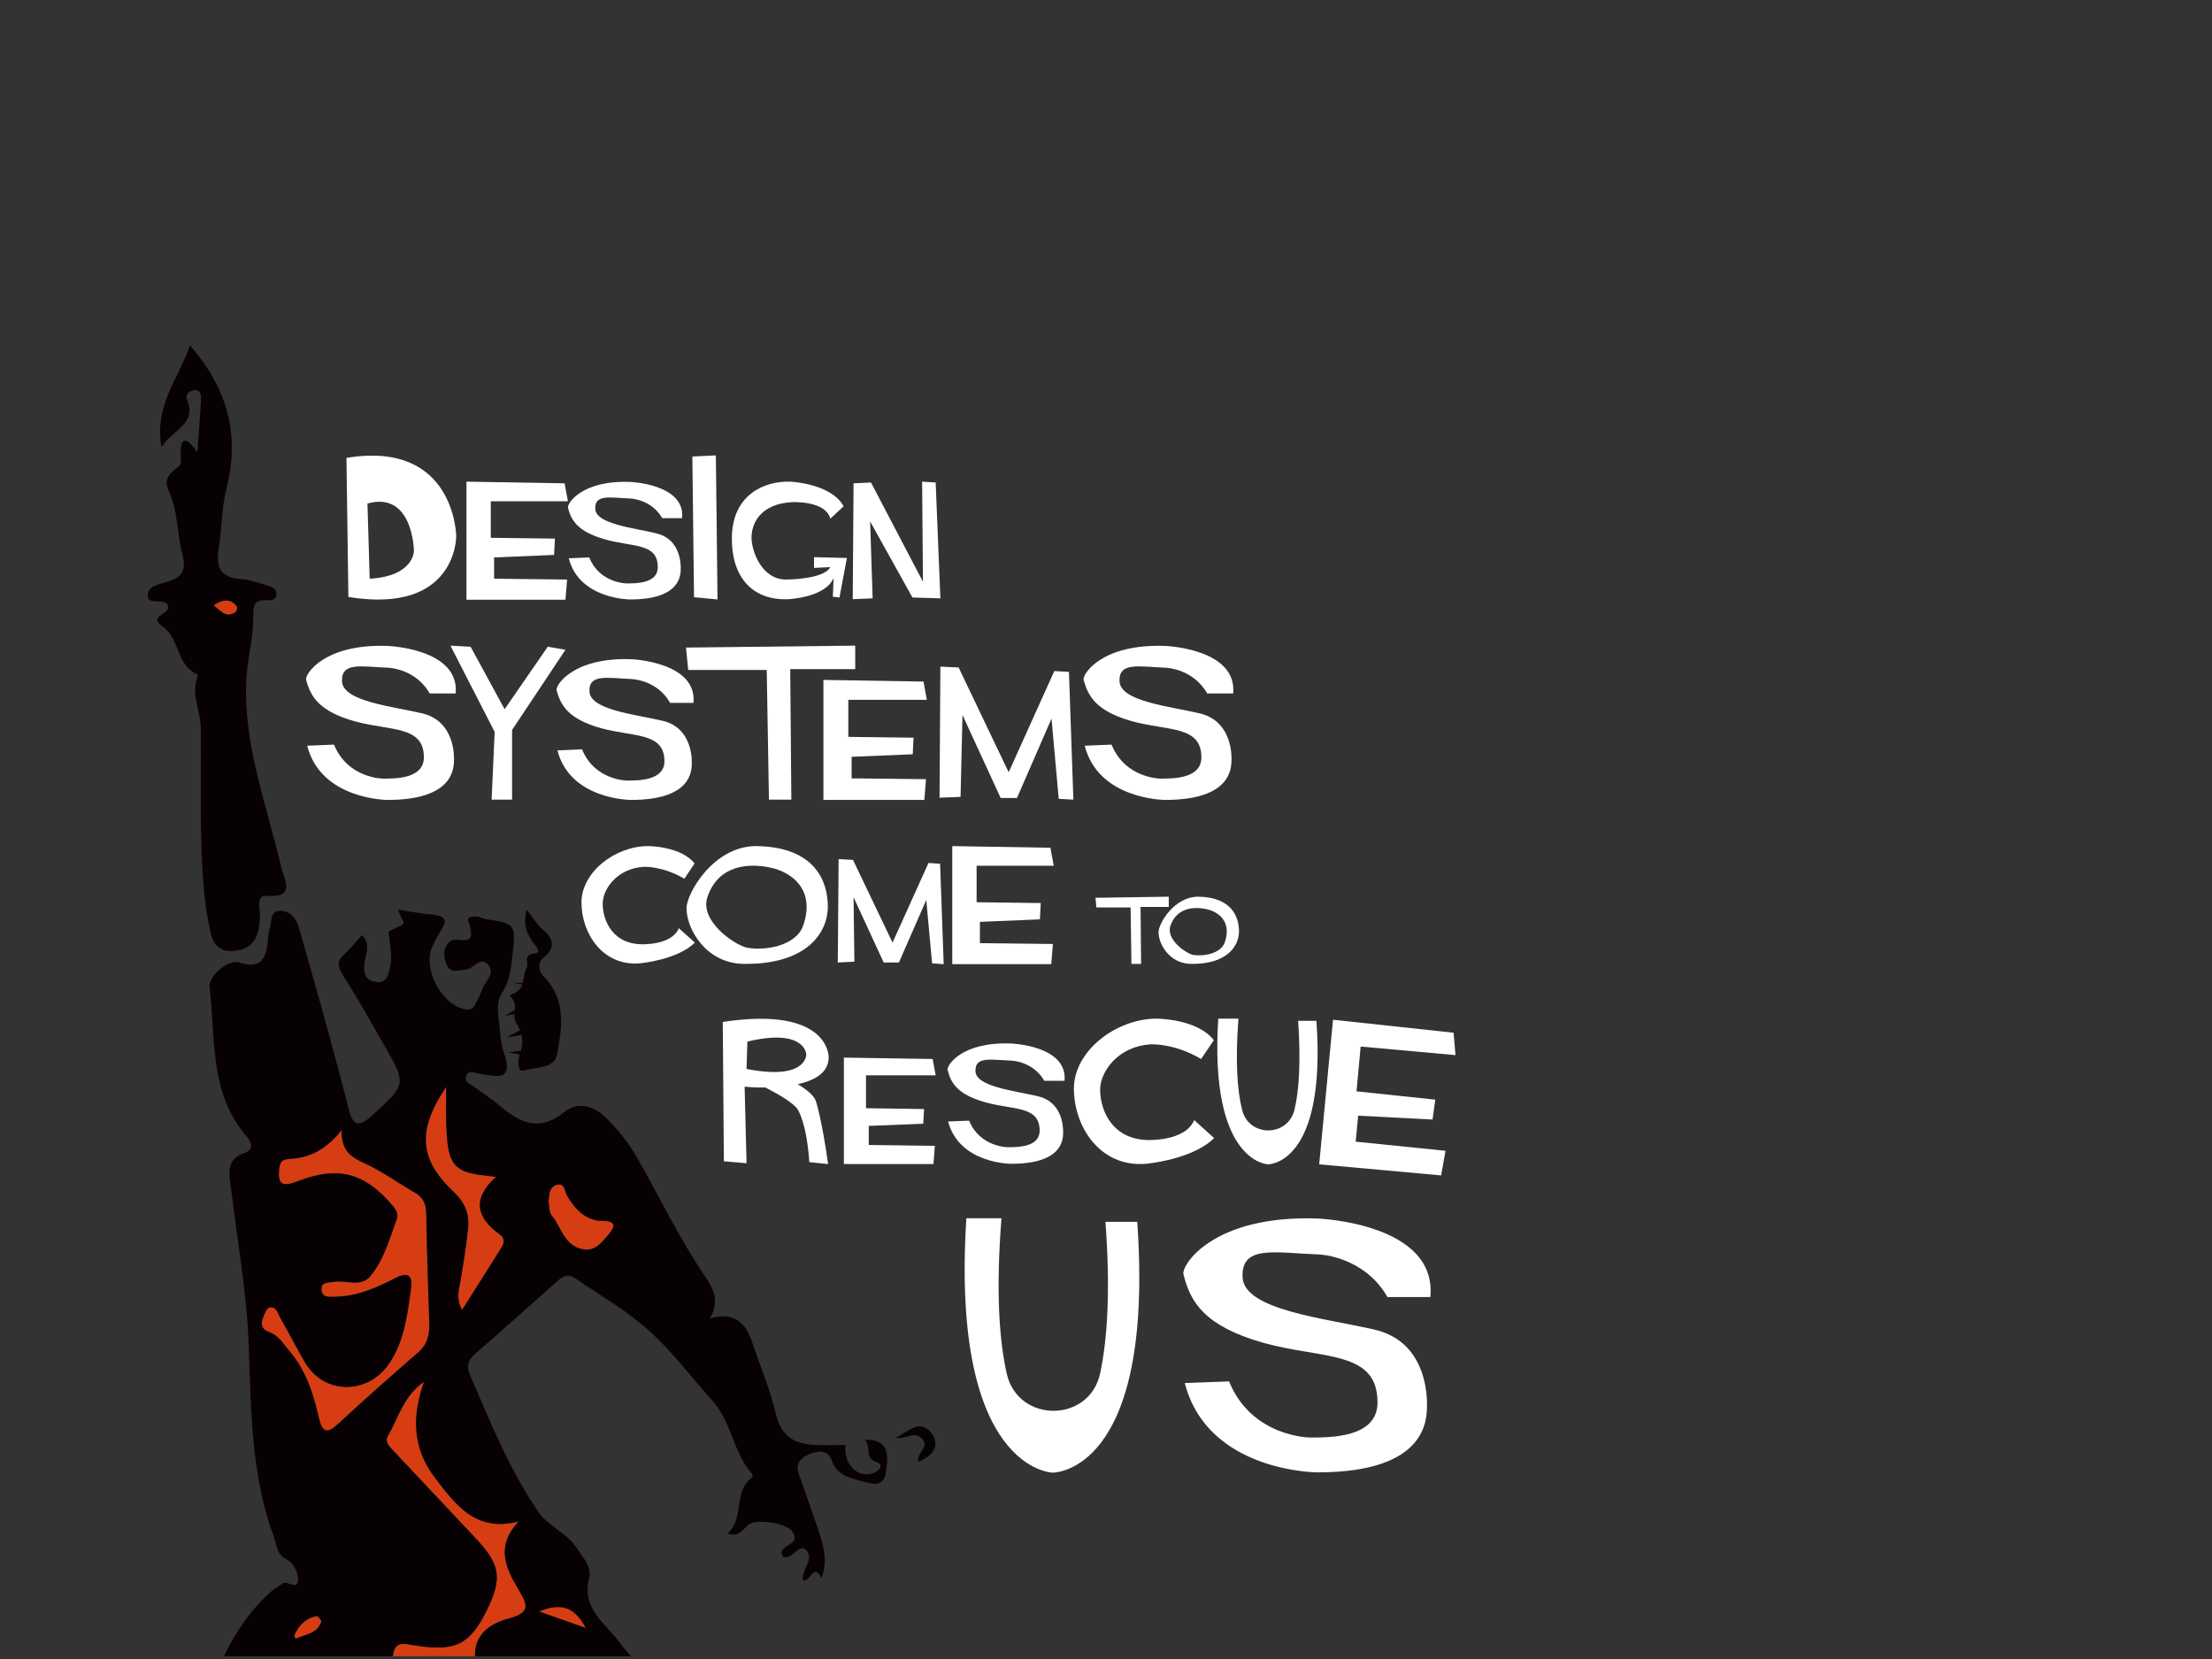 <?xml version="1.0" encoding="utf-8"?>
<!-- Generator: Adobe Illustrator 20.0.0, SVG Export Plug-In . SVG Version: 6.00 Build 0)  -->
<svg version="1.1" id="Layer_1" xmlns="http://www.w3.org/2000/svg" xmlns:xlink="http://www.w3.org/1999/xlink" x="0px" y="0px"
	 viewBox="0 0 800 600" style="enable-background:new 0 0 800 600;" xml:space="preserve">
<rect x="0" y="0" width="800" height="600" fill="#333333" stroke="none"/>
<style type="text/css">
	.st0{fill:#D63D13;}
	.st1{fill:#080104;}
	.st2{fill:#FFFFFF;}
</style>
<g id="BlC45K_1_">
	<g>
		<g>
			<path class="st0" d="M142.1,599c0.5-5.8,4.3-4.5,8-3.9c14.6,2.3,19.8-0.3,25.9-12.6c5.8-11.8,5-16.7-4.2-26.4
				c-10-10.6-19.9-21.2-29.9-31.8c-1.4-1.4-2.7-3.1-1.7-4.8c3.9-6.8,5.9-14.9,13.2-19.8c-4.5,12.4-4.2,24.1,3.8,34.6
				c7.4,9.7,14.8,20.1,30.5,15.9c-8.7,9-4.7,17.1-0.1,24.8c3.1,5.2,4.5,8.2-3.4,10.3c-6.4,1.7-12.6,5.3-12.4,13.7
				C161.9,599,152,599,142.1,599z"/>
		</g>
		<g>
			<path class="st1" d="M60.6,218.6c-1.5-2.3-7.1,0.4-7.2-3.2c-0.1-3.7,4.8-4.2,7.8-5.2c5.1-1.7,6.1-4.6,4.8-9.5
				c-2-7.8-1.6-16-5.1-23.5c-1.6-3.4-0.1-5.7,3.6-8.4c1.4-1.1,0.8-2.8,0.8-4.3c0-5.3,1.1-7.9,6.1-0.9c0.5-7.5,1-13.4,1.3-19.3
				c0.1-1.6-0.3-3.4-2.4-3.2c-1.7,0.1-3.4,1.8-2.8,3.1c4.1,9.3-5.1,11-9.1,17.5c-2.7-15.2,6.3-24.9,10.3-36.8
				c13.7,15.7,18.1,32.4,13.2,51.8c-1.8,7-1.6,14.5-2.8,21.7c-1.1,6.6,0.5,10.5,7.9,11c3.3,0.2,6.6,1.5,9.8,2.4
				c1.6,0.4,3.1,1.1,3.2,2.9c0.1,2.1-1.7,2.5-3.3,2.4c-5.6-0.4-5,2.7-5.1,6.9c-0.1,6.7-1.9,13.4-2.4,20.1
				c-1.7,24.2,7.2,46.6,12.5,69.5c1.1,4.8,5.6,11.2-5.5,10.4c-3.8-0.3-2,5.1-2.2,7.8c-0.3,6.4-1.9,11.4-9.3,12.1
				c-5.1,0.5-7.6-2.1-8.6-6.8c-2.4-10.7-3-21.7-3.3-32.6c-0.4-13.8,0-27.6-0.2-41.4c-0.1-6.2-3.7-12.2-1.1-18.5
				c0.1-0.2,0-0.7-0.1-0.7c-7.7-3.2-6.3-13-12.6-17.3C52.9,222.5,62.5,222.3,60.6,218.6z M77.3,218.9c2.5,2,4.3,4.5,7.5,2.7
				c0.9-0.5,1.2-1.9,0.5-2.7C82.9,216.4,80.4,217,77.3,218.9z"/>
		</g>
		<g>
			<path class="st1" d="M332.1,528.7c-0.5-3.6,3.9-5.1,1.7-8c-2.9-3.7-6.3,0.2-9.8-0.8c4.5-1.8,8.8-7.5,13.2-1.1
				C340,523,337.3,526.6,332.1,528.7z"/>
		</g>
		<g>
			<path class="st1" d="M297,570.6c0,0,0.1,0.1,0.1,0.1C297.1,570.7,297,570.6,297,570.6z"/>
		</g>
		<g>
			<path class="st0" d="M123.5,408.6c-0.2,7.8,3.6,9.8,8.2,12c6.4,2.9,12.1,7.1,18.2,10.6c3,1.7,4.2,4.1,4.2,7.6
				c0.2,13.3,0.7,26.6,1.1,39.8c0.1,4-0.6,7.6-4,10.5c-9.8,8.5-19.5,17.1-29,25.9c-4.3,3.9-5.8,2.8-7-2.4c-2-8.7-4.7-17.2-10.8-24.2
				c-2.2-2.6-3.8-5.5-7.3-6.7c-2.5-0.9-3-2.8-2.1-5c0.5-1.4,1.3-3.5,2.3-3.8c2.7-0.6,3.1,2.2,4.1,3.9c3,5.2,5.7,10.5,8.7,15.7
				c7,12.2,23.3,12.1,31,0c5.2-8.2,6.2-17.5,7.5-26.7c0.6-4.6-1.3-5.8-5.4-3.7c-6.9,3.6-14,6.7-22,6.9c-2.1,0-4.6,0.5-5-2.3
				c-0.4-3.1,2.3-2.8,4.3-3.1c4.5-0.8,9.8,2.1,13.3-2c4.9-5.9,6.9-13.3,9.5-20.4c1-2.7-0.7-4.4-2.3-6.2c-9.6-10.9-19.1-13.2-32.8-8
				c-6.4,2.5-7.9,1.5-7.3-4.5c0.3-2.9,1.9-3.3,4.1-3.4C111.8,418.6,117.6,416,123.5,408.6z"/>
		</g>
		<g>
			<path class="st0" d="M161.4,393c-0.3,29.8,0.2,30.8,18,32.6c-8.7,7.9-7.2,14.7,1.4,20.9c1.8,1.3,1.6,3.2,0.5,4.9
				c-4.5,7.2-9.1,14.4-14.2,22.5c-2.2-4.1-1.2-7.2-0.6-10.4c1.1-6.4,2.1-12.8,2.8-19.3c0.5-5.2-1.2-9.3-5.3-13.1
				C151.5,419.1,150.8,408.8,161.4,393z"/>
		</g>
		<g>
			<path class="st0" d="M198.4,434.7c0.2-2.7,0.2-5.5,3-6.2c3-0.8,2.8,2.4,3.7,4c3.1,5.1,6.8,9.1,13.4,9.1c4.6,0,3.8,2.3,1.6,4.8
				c-2.6,3-4.9,6.3-9.6,5.3c-6.5-1.4-7.5-8-11-12.2C198.5,438.4,198.7,436.2,198.4,434.7z"/>
		</g>
		<g>
			<path class="st0" d="M194.9,582.8c8.2-3.3,12.9-1.7,17,6C205.9,586.7,201.2,585,194.9,582.8z"/>
		</g>
		<g>
			<path class="st0" d="M106.9,592.7c-0.3-0.8-0.6-1.1-0.5-1.2c1.6-3.6,4.1-6.3,8.1-7c0.5-0.1,1.9,1.6,1.7,2.1
				C114.6,591,110.3,591.1,106.9,592.7z"/>
		</g>
		<g>
			<path class="st0" d="M77.3,218.9c3.1-1.9,5.6-2.6,8,0c0.8,0.8,0.4,2.2-0.5,2.7C81.6,223.4,79.8,220.9,77.3,218.9z"/>
		</g>
		<g>
			<path class="st1" d="M312.8,520.7c2.3,2.6,0,6.3,3.5,7.8c1.2,0.5,2.9,0.8,1.9,2.5c-0.5,1-2,1.7-3.1,2c-5.5,1.3-10-3.8-9.3-10.4
				c-3.6,0-7.2,0.1-10.8,0c-7.3-0.3-12.4-2.8-14.3-11c-2.1-8.8-5.7-17.3-8.6-26c-2.3-7-6.3-11.3-15.4-8.8c3.5-5.7,1.6-10.3-1.2-14.4
				c-9.4-13.8-16.7-28.9-24.9-43.4c-3.1-5.5-7-10.3-11.5-14.8c-4.7-4.6-10.4-5.7-14.9-2.1c-9.6,7.8-16.7,3.6-24.2-2.8
				c-2.6-2.2-5.5-3.9-8.2-6c-1.5-1.2-4.4-2-3-4.6c1-1.8,3.3-0.5,5-0.3c6,0.9,12.1,2.8,8.4-7.8c-0.9-2.5-1.3-6.1-1.5-9
				c-0.3-4.1-1.8-8.6,1.2-13.1c2.3-3.4,2.9-8.3,3.4-12.6c1.4-11.7,1.1-11.9-9.7-13.5c-1-0.2-1.9-0.8-3-0.9c-1.3-0.2-3.7,0.2-3.3,1.3
				c3.8,11.1-3.6,5.5-6.4,7.6c-2.9,2.2-2.6,5.7-1.3,8.6c1.4,3.2,4.2,1.8,6.8,1.7c2.9-0.2,5.4-5.2,8.2-1.7c2.7,3.3-1.4,6.1-2.4,9.2
				c-0.5,1.7-1.4,3.3-2.3,5c-0.6,1.2-1.4,2-3,1.9c-8.6-0.8-16.2-14.3-12.6-22.6c1-2.4,2.4-4.6,3.7-6.9c1.3-2.3,1.3-3.7-1.7-4.5
				c-1.3-0.4-2.7-0.5-4-0.5l-10.4-1.6l2.2,4.8l0,0c-0.3,0.2-0.5,0.4-0.7,0.7l-4.9,2.4c0,0,0.7,5.3,0.9,7.5c0.1,1.5,0.1,3.2-0.2,4.7
				c-0.7,3-1,6.8-5.5,6c-3.9-0.7-4.4-3.8-3.8-7.3c0.5-3.2,2.2-6.6-1-9.6c-2.2,2.4-4.1,4.8-6.4,6.9c-2.6,2.4-2.5,4.4-0.6,7.4
				c5.2,8.1,9.9,16.5,14.7,24.9c8.6,14.9,8.4,14.7-4.1,26.1c-5.5,5-7.1,2.8-8.5-2.8c-2.4-9.6-5-19.2-7.6-28.7
				c-3.3-12.1-6.8-24.1-10.2-36.2c-1-3.7-3.3-6.4-6.9-6.4c-3.9,0.1-2.9,4.2-3.8,6.7c-0.4,1.2-0.5,2.6-0.6,3.9
				c-0.6,6.4-2.3,10.7-10.3,8.1c-4-1.3-11.3,4.8-10.8,8.9c2.2,18.6-0.2,38.3,13.4,54c1.7,2,2.6,4.7-0.4,5.8c-7.5,2.5-5.9,8-5.2,13.4
				c2.3,19.1,5.8,38.2,6.4,57.4c0.8,23.2,0.9,46.3,9.1,68.4c1.1,3.1,0.9,6.3,4.9,8.2c2.1,1,4,4.8,3.8,7.2c-0.2,3.9-3.8,0.1-5.6,1.3
				c-1.3,0.9-2.7,1.6-3.8,2.6C90.8,582,85.3,590,81,599c20.4,0,40.7,0,61.1,0c0.5-5.8,4.3-4.5,8-3.9c14.6,2.3,19.8-0.3,25.9-12.6
				c5.8-11.8,5-16.7-4.2-26.4c-10-10.6-19.9-21.2-29.9-31.8c-1.4-1.4-2.7-3.1-1.7-4.8c3.9-6.8,5.9-14.9,13.2-19.8
				c-4.5,12.4-4.2,24.1,3.8,34.6c7.4,9.7,14.8,20.1,30.5,15.9c-8.7,9-4.7,17.1-0.1,24.8c3.1,5.2,4.5,8.2-3.4,10.3
				c-6.4,1.7-12.6,5.3-12.4,13.7c18.8,0,37.6,0,56.4,0c-1.3-1.6-2.8-3.1-4-4.8c-5.1-7.1-14-12.2-11.1-23.5c1-4.1-2.4-7.6-4.8-11.2
				c-3.6-5.4-10-7.4-13.6-12.7c-10.5-15.4-17.4-32.5-24.7-49.5c-1.5-3.6-0.5-5.7,2.2-8c9.8-8.5,19.6-17.2,29.3-25.9
				c2.2-2,4.1-2.8,6.8-0.9c9,6.2,18.6,11.6,26.7,19c8.3,7.5,15,16.6,22.5,24.9c7.2,7.9,7.6,18.9,14.5,26.6c0.2,0.3,0.2,1.2-0.1,1.4
				c-6.9,5.2-2.5,14.8-8.8,20.2c4.4,1.5,5.6-1.7,7.8-3.3c2.8-2.1,13.5-0.4,15.6,2.5c3.4,4.8-3.7,4.6-3.8,7.8c0,0.4,0.3,0.9,0.6,1.5
				c3.4,0.9,5.6-4.9,8.1-2.6c3.4,3.2-1.5,7.1-1.1,10.9c2.5,1.5,4-6.8,6.8-0.6l0-0.1c2.3-5.8,0.9-11.4-1-16.9
				c-2.4-6.9-4.7-13.8-7.2-20.7c-1.5-4,1.1-6.1,4-7.3c2.8-1.1,6.6-1.6,7.9,2.3c1.7,5.1,5.8,6.2,10.2,7.4c4.3,1.2,8.8,2.8,9.5-3.6
				C321,527,322.3,520.6,312.8,520.7z M211.9,588.8c-6-2.1-10.7-3.8-17-6C203.1,579.5,207.8,581.2,211.9,588.8z M106.9,592.7
				c-0.3-0.8-0.6-1.1-0.5-1.2c1.6-3.6,4.1-6.3,8.1-7c0.5-0.1,1.9,1.6,1.7,2.1C114.6,591,110.3,591.1,106.9,592.7z M151.3,489.1
				c-9.8,8.5-19.5,17.1-29,25.9c-4.3,3.9-5.8,2.8-7-2.4c-2-8.7-4.7-17.2-10.8-24.2c-2.2-2.6-3.8-5.5-7.3-6.7c-2.5-0.9-3-2.8-2.1-5
				c0.5-1.4,1.3-3.5,2.3-3.8c2.7-0.6,3.1,2.2,4.1,3.9c3,5.2,5.7,10.5,8.7,15.7c7,12.2,23.3,12.1,31,0c5.2-8.2,6.2-17.5,7.5-26.7
				c0.6-4.6-1.3-5.8-5.4-3.7c-6.9,3.6-14,6.7-22,6.9c-2.1,0-4.6,0.5-5-2.3c-0.4-3.1,2.3-2.7,4.3-3.1c4.5-0.8,9.8,2.1,13.3-2
				c4.9-5.9,6.9-13.3,9.5-20.4c1-2.7-0.7-4.4-2.3-6.2c-9.6-10.9-19.1-13.2-32.8-8c-6.4,2.5-7.9,1.5-7.3-4.5c0.3-2.9,1.9-3.3,4.1-3.4
				c6.8-0.4,12.6-3.1,18.5-10.4c-0.2,7.8,3.6,9.8,8.2,12c6.4,2.9,12.1,7.1,18.2,10.6c3,1.7,4.2,4.1,4.2,7.6
				c0.2,13.3,0.7,26.6,1.1,39.8C155.4,482.6,154.7,486.2,151.3,489.1z M181.3,451.3c-4.5,7.2-9.1,14.4-14.2,22.5
				c-2.2-4.1-1.2-7.2-0.6-10.4c1.1-6.4,2.1-12.8,2.8-19.3c0.5-5.2-1.2-9.3-5.3-13.1c-12.5-11.9-13.2-22.2-2.6-38
				c-0.3,29.8,0.2,30.8,18,32.6c-8.7,7.9-7.2,14.7,1.4,20.9C182.7,447.8,182.4,449.6,181.3,451.3z M220.1,446.5
				c-2.6,3-4.9,6.3-9.6,5.3c-6.5-1.4-7.5-8-11-12.2c-1-1.2-0.8-3.5-1.1-4.9c0.2-2.7,0.2-5.5,3-6.2c3-0.8,2.8,2.4,3.7,4
				c3.1,5.1,6.8,9.1,13.4,9.1C223.1,441.7,222.3,444,220.1,446.5z"/>
		</g>
		<g>
			<path class="st1" d="M196.4,352.9c-1.1-1.1-2.5-4.4,0.4-6.8c4.4-3.6,3.2-6.9-0.8-10.2c-1.9-1.6-3.2-4-5.5-6.9
				c-1.5,5.3,0.1,9,2.7,12.4c0.8,1.1,2.7,3.2,0.3,3.4c-4.7,0.5-2.1,3.7-3,5.2c-2,3.5,0.3,7.8-6.2,9.9c4.1,4.4,0,6.5,2.9,11
				c0.9,1.4,1.4,2.9,1.6,4.4c0.2,1.5,0,3.1-0.4,4.7l-4.4,0.6l4,0.8c-0.1,0.2-0.1,0.4-0.2,0.6c-0.6,1.8-0.5,5.8,1.4,5.2
				c4.3-1.3,11.4-0.6,12.3-5.9C203.2,371.7,205,361.4,196.4,352.9z"/>
		</g>
		<g>
			<polygon class="st1" points="183.2,375.2 193,369.9 193,373.5 			"/>
		</g>
		<g>
			<polygon class="st1" points="182.5,367.4 192.2,362 192.2,365.6 			"/>
		</g>
		<g>
			<polygon class="st1" points="185.5,355.4 193.1,355.7 192.7,356.8 			"/>
		</g>
	</g>
</g>
<g>
	<g>
		<path class="st2" d="M165,193.9c0,0,0.3,28.4-39,22l-0.7-50.3C164.6,159.1,165,193.9,165,193.9z M133.7,209.3
			c16.1-0.9,16-10.1,16-10.1s-0.3-21.7-16.8-17.1L133.7,209.3z"/>
	</g>
	<g>
		<path class="st2" d="M168.7,174.2l35.5,0.6l1.2,6.5h-27.9v13.2l23.2,0.3l-0.3,5.9l-21.7,0.9v7.7l26.4,0.3l-0.6,7.3h-35.8V174.2z"
			/>
	</g>
	<g>
		<path class="st2" d="M239.5,187.4c-3.9-6.8-11.4-7.1-11.4-7.1c-7.5-0.3-13.1-1.7-12.8,3.8s14,6.8,22.1,8.8
			c8.1,1.9,8.8,9.9,8.8,12.5c0,2.6,0,11.4-18.3,11.4c0,0-18.4,0-22.2-14.9l7.4-0.3c3.8,9.4,13.6,9.4,13.6,9.4c3.5,0,11.2,0,11.2-5.9
			c0-8.8-9.1-7.2-19-10c-9.9-2.8-12.3-6.8-13.5-11.5c-0.3-1.5,5-10,22.5-9.3c0,0,20,0.7,18.8,13.1H239.5z"/>
	</g>
	<g>
		<path class="st2" d="M250.4,165.1l8.5-0.4l0.6,52.1L251,216L250.4,165.1z"/>
	</g>
	<g>
		<path class="st2" d="M300.3,187.6c-1.7-6.6-13.7-6-13.7-6c-11.9,0.6-14.8,8-14.8,12.8c0,4.8,3.6,15.2,12.5,15.2c0,0,13.7,0,16-4.5
			l-5.9,0.3v-3.9l11.9,0.3l-2.7,14.3l-2.4-0.3l0.3-6.8c-2.9,7.1-16.3,7.7-16.3,7.7c-12.5,0.6-20.8-7.4-20.5-22.6
			c0.3-15.1,11.6-20.2,21.1-19.9c0,0,14.8,0.6,19.3,8.9L300.3,187.6z"/>
	</g>
	<g>
		<path class="st2" d="M308.7,174.8l6.3-0.3l18.8,35.9l-0.3-36.2l4.9,0.3l1.7,41.9l-10.1-0.3l-15.3-27.5l0.9,27.8l-7.2,0.3
			L308.7,174.8z"/>
	</g>
</g>
<g>
	<g>
		<path class="st2" d="M155.4,250.8c-5.1-9-14.9-9.3-14.9-9.3c-9.8-0.4-17.2-2.2-16.8,5s18.4,9,29,11.5c10.6,2.5,11.5,13,11.5,16.4
			c0,3.4,0,14.9-24,14.9c0,0-24.1,0-29.1-19.6l9.7-0.4c5,12.3,17.8,12.3,17.8,12.3c4.6,0,14.7,0,14.7-7.7c0-11.5-12-9.5-24.9-13
			c-12.9-3.6-16.1-8.9-17.7-15.1c-0.4-2,6.5-13,29.4-12.2c0,0,26.2,0.9,24.7,17.2H155.4z"/>
	</g>
	<g>
		<path class="st2" d="M170.2,233.9l12.3,22.6l15.6-22.6l6.4,1.1l-19.3,29v25.2h-7.4l1.1-24.5l-16-31.2L170.2,233.9z"/>
	</g>
	<g>
		<path class="st2" d="M242.3,254.1c-4.7-8.2-13.7-8.5-13.7-8.5c-9-0.4-15.8-2-15.4,4.6c0.4,6.6,16.8,8.2,26.5,10.5
			c9.7,2.3,10.5,11.9,10.5,15c0,3.1,0,13.6-22,13.6c0,0-22,0-26.6-17.9l8.9-0.4c4.6,11.3,16.3,11.3,16.3,11.3c4.2,0,13.5,0,13.5-7
			c0-10.5-11-8.7-22.8-11.9c-11.8-3.3-14.7-8.1-16.2-13.8c-0.4-1.8,6-11.9,26.9-11.2c0,0,24,0.9,22.6,15.8H242.3z"/>
	</g>
	<g>
		<path class="st2" d="M309.3,233.5v8.5h-23.5l0.4,47.2h-8.1l-0.8-46.9h-28.4l-0.8-8.1L309.3,233.5z"/>
	</g>
	<g>
		<path class="st2" d="M297.9,245.9l36.1,0.6l1.2,6.6h-28.4v13.4l23.6,0.3l-0.3,6l-22.1,0.9v7.8l26.9,0.3l-0.6,7.5h-36.5V245.9z"/>
	</g>
	<g>
		<path class="st2" d="M340.1,241.1l6.6,0.3l18.1,37.9l16.5-36.6l5.3,0.3l1.6,46.2l-5.3-0.3l-2.6-29l-12.5,28.7h-5.9l-13.8-30
			l-0.7,29.6l-7.6,0.3L340.1,241.1z"/>
	</g>
	<g>
		<path class="st2" d="M436.6,250.8c-5.1-9-14.9-9.3-14.9-9.3c-9.8-0.4-17.2-2.2-16.8,5s18.4,9,29,11.5s11.5,13,11.5,16.4
			c0,3.4,0,14.9-24,14.9c0,0-24.1,0-29.1-19.6l9.7-0.4c5,12.3,17.8,12.3,17.8,12.3c4.6,0,14.7,0,14.7-7.7c0-11.5-12-9.5-24.9-13
			c-12.9-3.6-16.1-8.9-17.7-15.1c-0.4-2,6.5-13,29.4-12.2c0,0,26.2,0.9,24.7,17.2H436.6z"/>
	</g>
</g>
<g>
	<g>
		<path class="st2" d="M288.5,392.1c3.3,2,6.1,4.2,6.7,6.5c0,0,2.1,6.7,4.3,22.4l-6.8-0.7c-1-14.7-4.3-19.2-4.3-19.2
			c-1.6-2.3-6.9-5.4-11.6-7.8c0,0-4.3,0.1-7.5-0.3l0.7,27.7l-8.2-0.7l-0.4-50.4c38.8-5.9,38.3,12.8,38.3,12.8
			C299.7,388,294.5,390.8,288.5,392.1z M270,386.6c22,4.3,21.6-5.3,21.6-5.3s-0.4-9.6-21.3-4.6L270,386.6z"/>
	</g>
	<g>
		<path class="st2" d="M305.2,382.5l32.1,0.5l1.1,5.9h-25.2v11.9l21,0.3l-0.3,5.3l-19.7,0.8v6.9l23.9,0.3l-0.5,6.6h-32.4V382.5z"/>
	</g>
	<g>
		<path class="st2" d="M377.7,390.9c-4-7-11.7-7.3-11.7-7.3c-7.7-0.3-13.5-1.7-13.2,3.9c0.3,5.6,14.4,7,22.7,9c8.3,2,9,10.2,9,12.8
			c0,2.7,0,11.6-18.8,11.6c0,0-18.8,0-22.8-15.3l7.6-0.3c3.9,9.6,14,9.6,14,9.6c3.6,0,11.5,0,11.5-6c0-9-9.4-7.4-19.5-10.2
			c-10.1-2.8-12.6-6.9-13.8-11.8c-0.3-1.6,5.1-10.2,23-9.5c0,0,20.5,0.7,19.3,13.5H377.7z"/>
	</g>
	<g>
		<path class="st2" d="M418.3,368.4c0,0,14.7,0,20.7,7.8l-4.6,6.8c-9.8-5.8-18.2-5.3-18.2-5.3c-11.8,0.7-17.9,9.6-18.3,15.7
			c-0.3,6.1,2.9,18.3,16.8,18.9c0,0,13.9,0.7,17.2-7.2l7.2,6.5c-7.8,7.8-24.6,9.3-24.6,9.3c-16.8,1.4-26.1-13.6-26.1-27.1
			C388.3,380.1,403.7,368.4,418.3,368.4z"/>
	</g>
	<g>
		<path class="st2" d="M440.6,368.4h7.3c-1.2,15.6-0.4,26,1.3,32.9c2.4,10.1,16.7,10,19-0.1c1.6-6.8,2.3-16.9,1.3-32h6.6
			c3.7,52.2-17.5,51.9-17.5,51.9S437.3,420.6,440.6,368.4z"/>
	</g>
	<g>
		<path class="st2" d="M482.1,368.8l43.6,4.7l0.7,8.1l-34.3-3.1l-1.5,16.2l28.5,3l-1,7.2l-26.9-1.4l-0.9,9.4l32.5,3.3l-1.6,8.9
			l-44.1-4L482.1,368.8z"/>
	</g>
	<g>
		<path class="st2" d="M349.5,440.6h12.7c-2.1,26.4-0.8,44.2,1.9,56.2c4.1,18,30,17.9,33.8-0.2c2.5-11.8,3.8-29.2,1.9-54.7h11.5
			c6.4,91.3-30.6,90.7-30.6,90.7S343.7,531.9,349.5,440.6z"/>
	</g>
	<g>
		<path class="st2" d="M501.8,469.1c-8.5-14.8-24.6-15.4-24.6-15.4c-16.2-0.6-28.4-3.6-27.8,8.3c0.6,11.9,30.3,14.8,47.8,18.9
			c17.5,4.1,18.9,21.4,18.9,27s0,24.6-39.6,24.6c0,0-39.7,0-48-32.3l16-0.6c8.3,20.3,29.4,20.3,29.4,20.3c7.6,0,24.3,0,24.3-12.7
			c0-18.9-19.8-15.6-41.1-21.5c-21.3-6-26.6-14.6-29.1-24.9c-0.7-3.3,10.8-21.5,48.6-20.1c0,0,43.3,1.6,40.7,28.4H501.8z"/>
	</g>
</g>
<g>
	<g>
		<path class="st2" d="M234.4,306c0,0,11.9,0,16.8,6.3l-3.7,5.5c-8-4.7-14.7-4.3-14.7-4.3c-9.5,0.6-14.5,7.8-14.8,12.7
			c-0.3,4.9,2.3,14.8,13.6,15.3c0,0,11.3,0.6,13.9-5.8l5.8,5.2c-6.3,6.3-19.9,7.5-19.9,7.5c-13.6,1.1-21.1-11-21.1-22
			S222.5,306,234.4,306z"/>
	</g>
	<g>
		<path class="st2" d="M273.8,306c21.3,0.4,25.6,13.1,25.6,21.9c0,9-7.1,21-30.5,20.7c-13.5-0.2-20.6-12.5-20.6-20.1
			C248.2,323.2,258.2,305.7,273.8,306z M290.5,334.7c4.5-13.1-4.3-19.3-11.8-20.9c-7.3-1.6-18.7-1.4-22.8,10.5
			c-3.1,8.7,9.7,17.4,14.1,18.4C276.4,344,287.9,342.2,290.5,334.7z"/>
	</g>
	<g>
		<path class="st2" d="M303.3,310.7l5.2,0.3l14.3,29.9l13-28.8l4.2,0.3l1.3,36.3l-4.2-0.3l-2.1-22.9l-9.9,22.6h-5.5l-10.9-23.6
			l0.3,23.3l-6,0.3L303.3,310.7z"/>
	</g>
	<g>
		<path class="st2" d="M344.4,306l35.5,0.6l1.2,6.5h-27.9v13.2l23.2,0.3l-0.3,5.9l-21.7,0.9v7.7l26.4,0.3l-0.6,7.3h-35.8V306z"/>
	</g>
</g>
<g>
	<g>
		<path class="st2" d="M422.7,324.3v3.7h-10.2l0.2,20.6h-3.5l-0.3-20.4h-12.4l-0.3-3.5L422.7,324.3z"/>
	</g>
	<g>
		<path class="st2" d="M433.5,324.3c12.1,0.2,14.6,7.5,14.6,12.5c0,5.1-4,12-17.4,11.8c-7.7-0.1-11.7-7.1-11.7-11.5
			C419,334.1,424.6,324.2,433.5,324.3z M443,340.7c2.5-7.5-2.4-11-6.7-11.9c-4.1-0.9-10.6-0.8-13,6c-1.7,5,5.6,9.9,8,10.5
			C435,346,441.6,345,443,340.7z"/>
	</g>
</g>
</svg>
